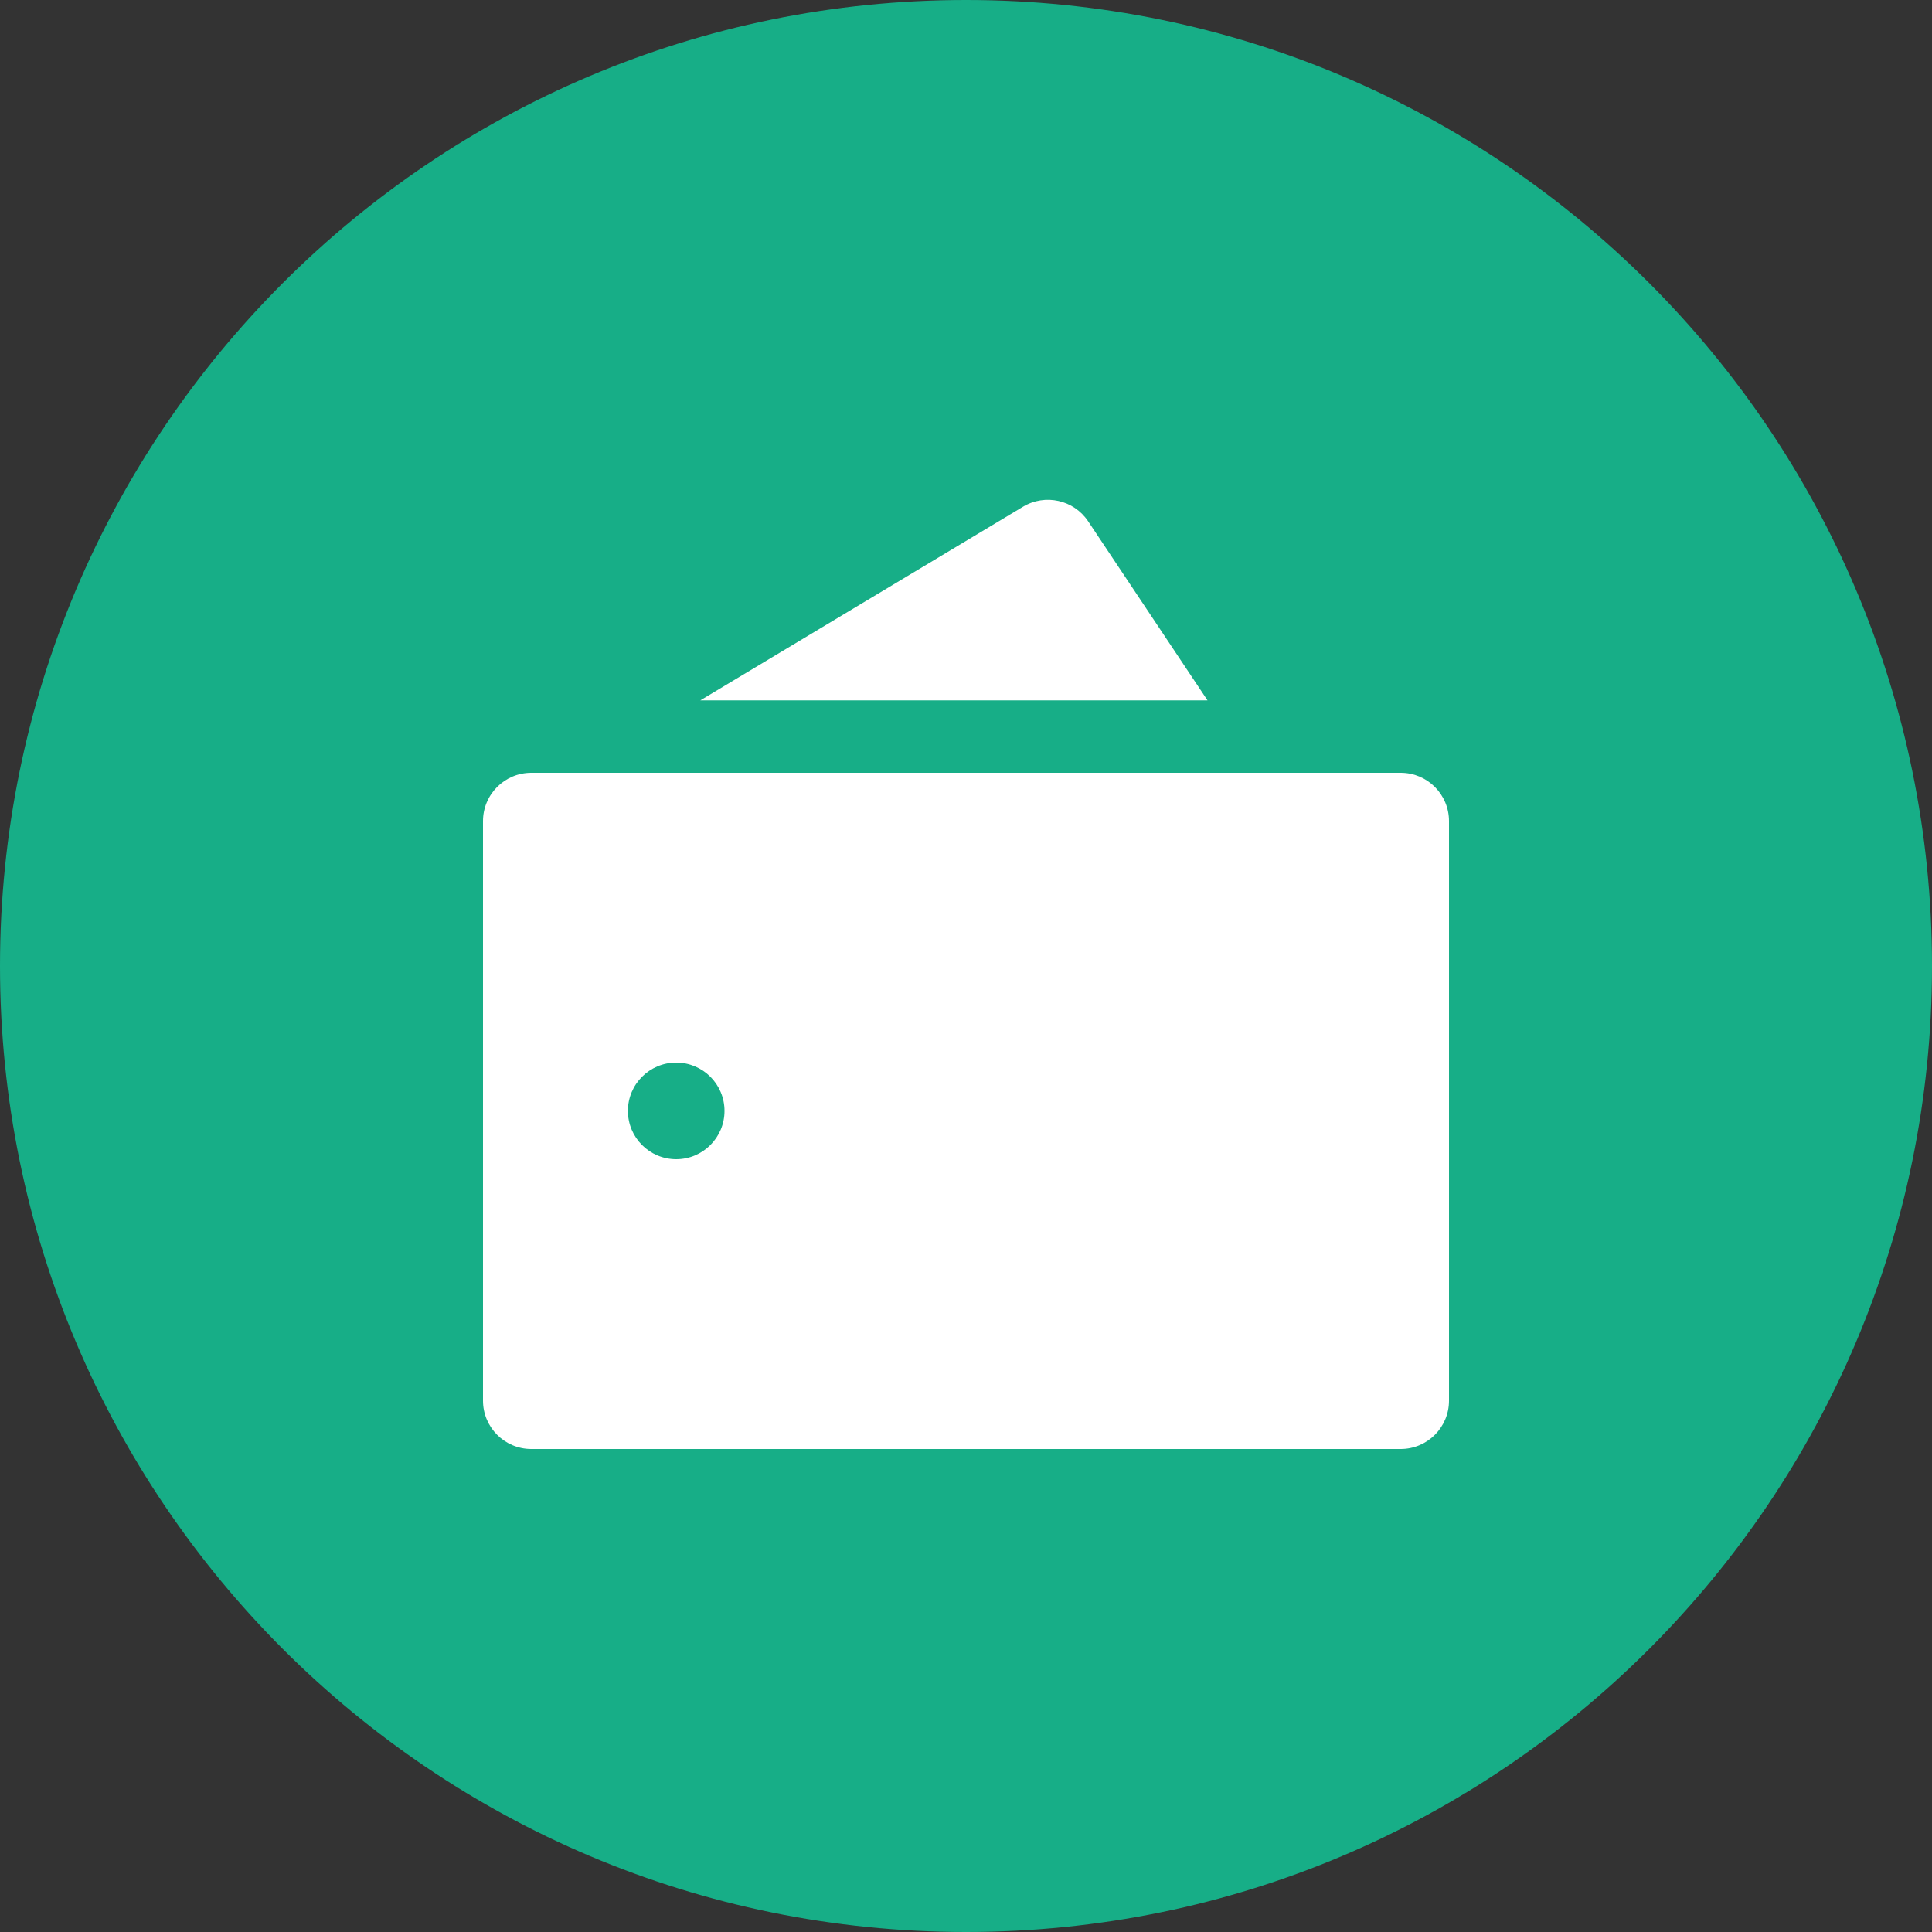 <svg width="40" height="40" viewBox="0 0 40 40" fill="none" xmlns="http://www.w3.org/2000/svg">
<rect x="0" y="0" width="40" height="40" fill="#333333" stroke="none"/>
<path fill-rule="evenodd" clip-rule="evenodd" d="M20 40C31.046 40 40 31.046 40 20C40 8.954 31.046 0 20 0C8.954 0 0 8.954 0 20C0 31.046 8.954 40 20 40Z" fill="#17AE87"/>
<path fill-rule="evenodd" clip-rule="evenodd" d="M21.182 10.49L14.5 14.5H25L22.529 10.793C22.233 10.349 21.64 10.216 21.182 10.49ZM10 17C10 16.447 10.448 16 11 16H29C29.552 16 30 16.447 30 17V29C30 29.552 29.552 30 29 30H11C10.448 30 10 29.552 10 29V17ZM14 24C14.552 24 15 23.552 15 23C15 22.447 14.552 22 14 22C13.448 22 13 22.447 13 23C13 23.552 13.448 24 14 24Z" fill="white"/>
</svg>
